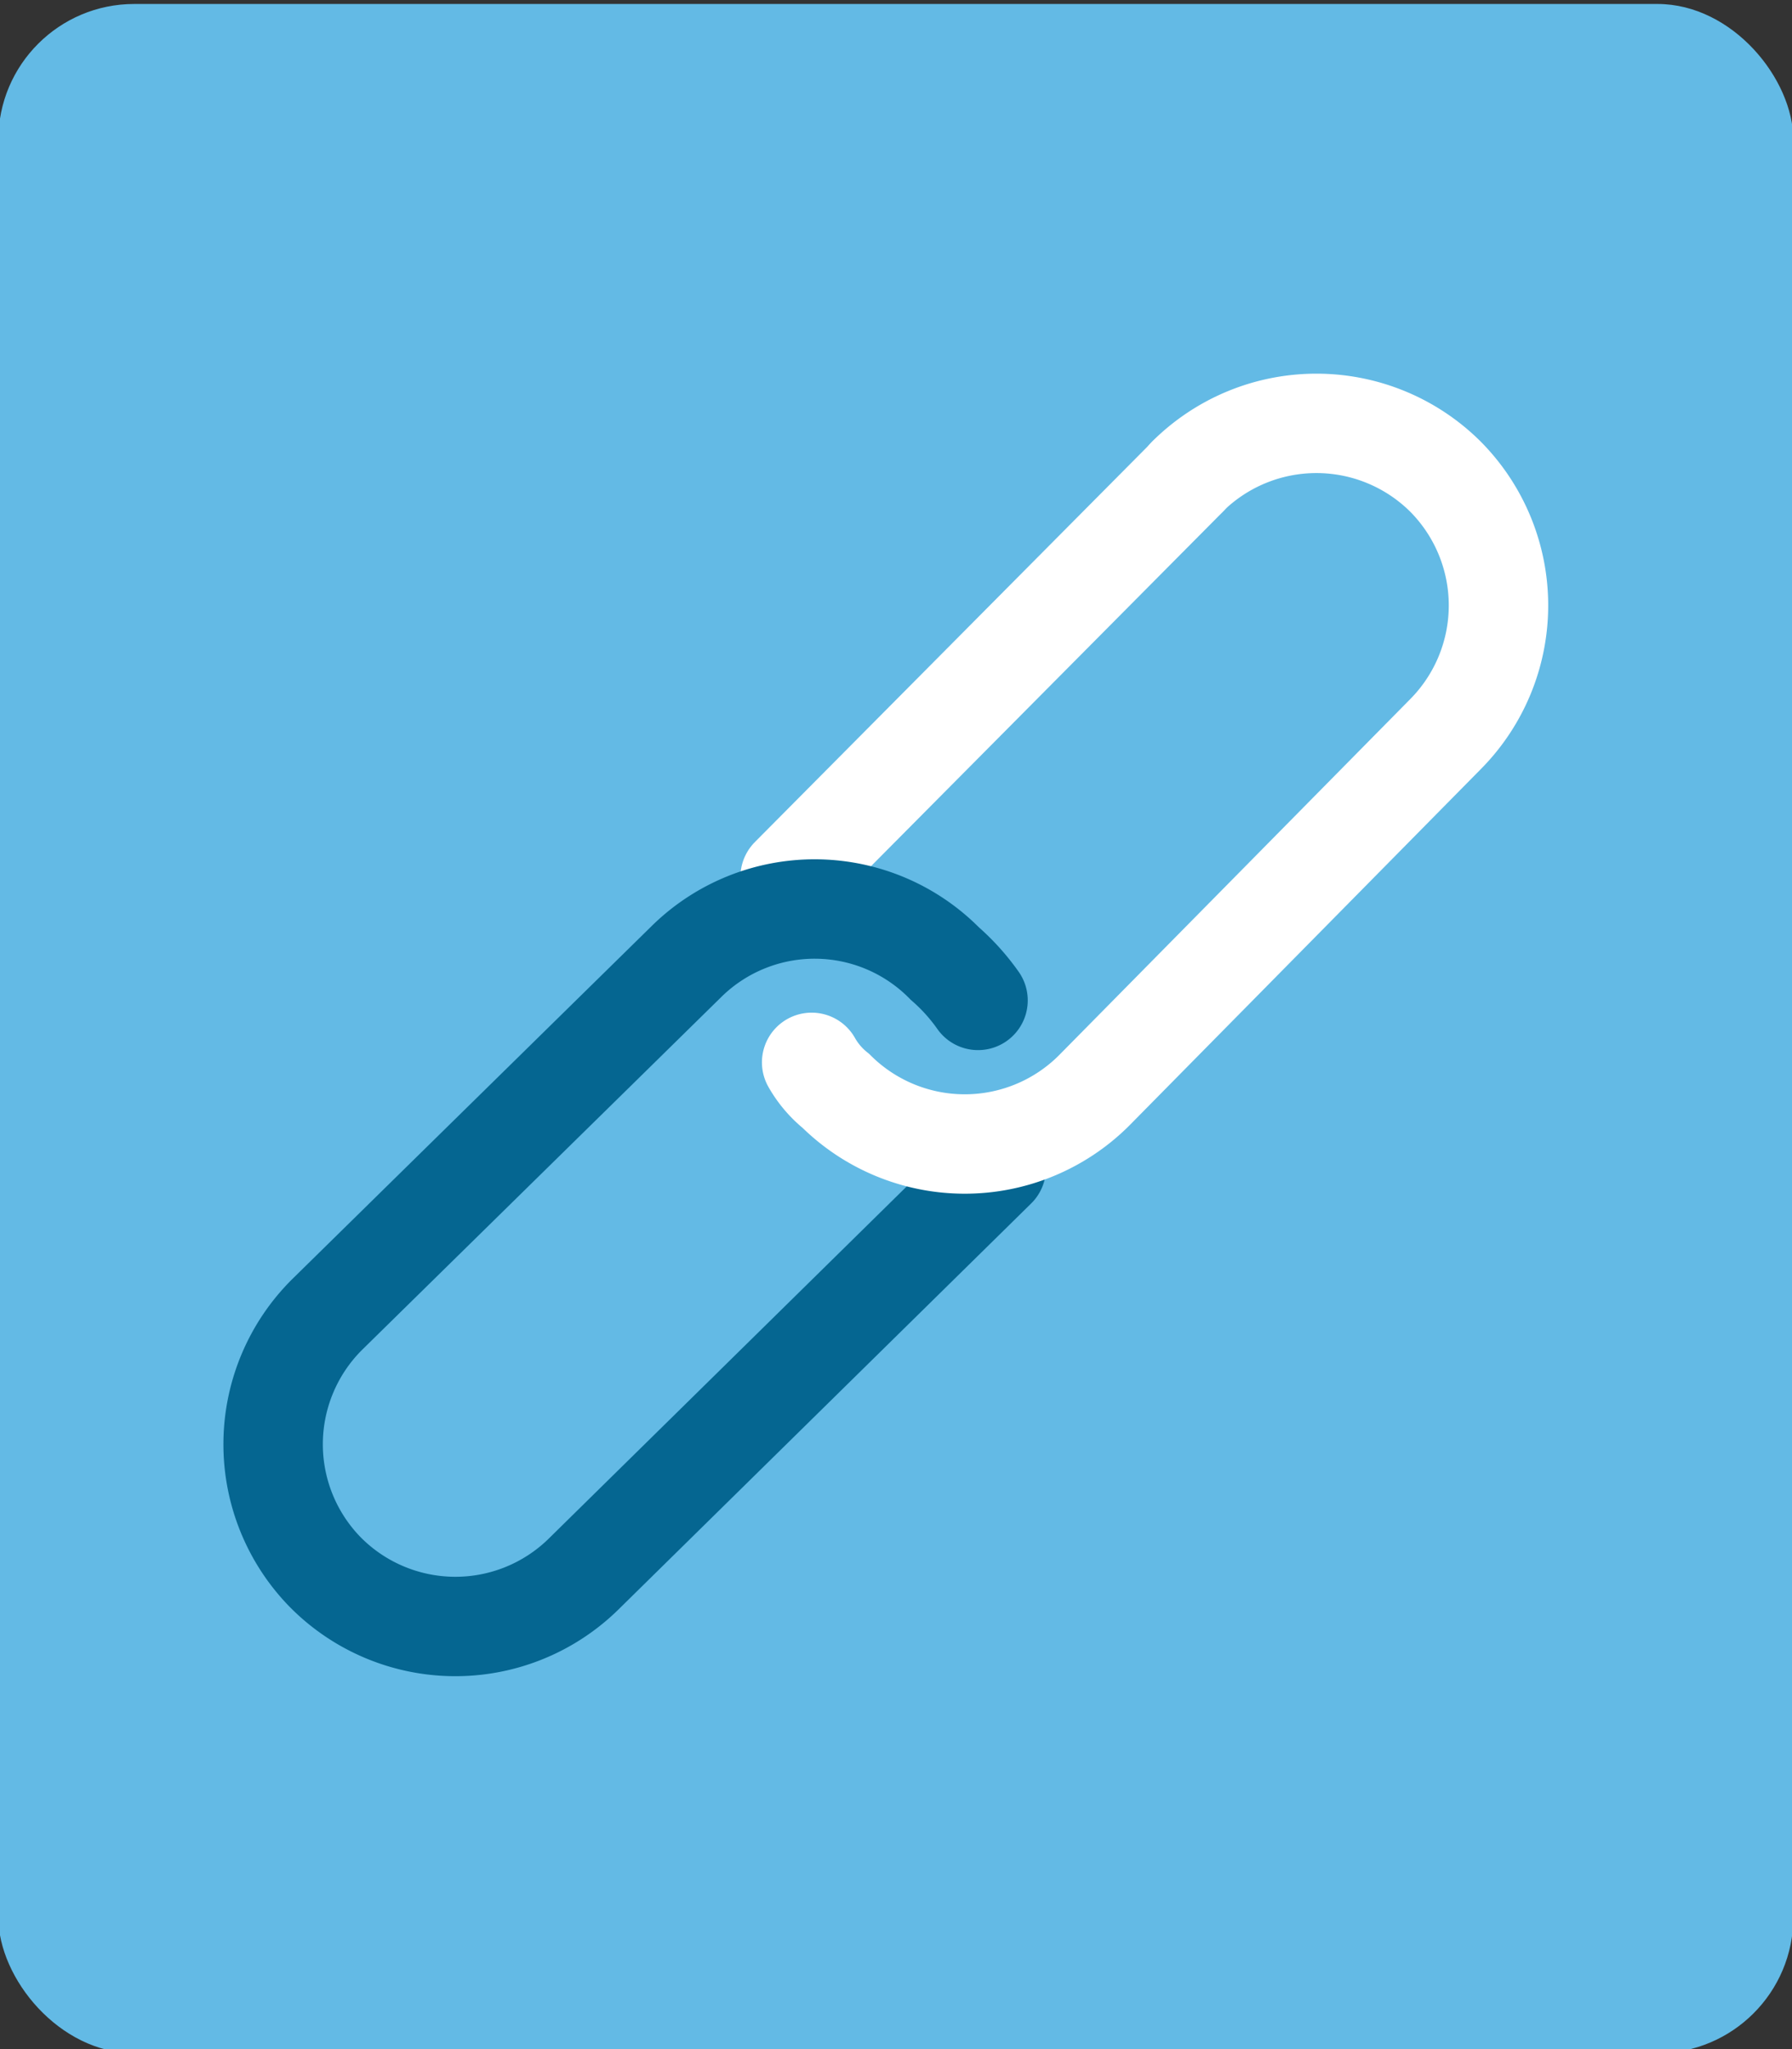 <svg xmlns="http://www.w3.org/2000/svg" viewBox="0 0 54.07 61.84"><rect x="0" y="0" width="54.07" height="61.84" fill="#333333" stroke="none"/><defs><style>.cls-1{fill:#63bae5;}.cls-2,.cls-3{fill:none;stroke-linecap:round;stroke-miterlimit:10;stroke-width:3px;}.cls-2{stroke:#fff;}.cls-3{stroke:#056691;}</style></defs><title>iconos</title><g id="Capa_1" data-name="Capa 1"><rect class="cls-1" x="-0.05" y="0.12" width="54.16" height="61.84" rx="4.1"/><path class="cls-2" d="M23.84,26.47l12-12.09"/><path class="cls-3" d="M30.06,35.25,17.59,47.52a5.52,5.52,0,0,1-7.78-.08h0a5.52,5.52,0,0,1,.07-7.78L20.73,29a5.51,5.51,0,0,1,7.78.08h0a6.23,6.23,0,0,1,1,1.11"/><path class="cls-2" d="M35.83,14.38a5.52,5.52,0,0,1,7.78,0h0a5.52,5.52,0,0,1,0,7.78L33,32.92a5.52,5.52,0,0,1-7.78,0h0a3,3,0,0,1-.73-.86"/></g></svg>